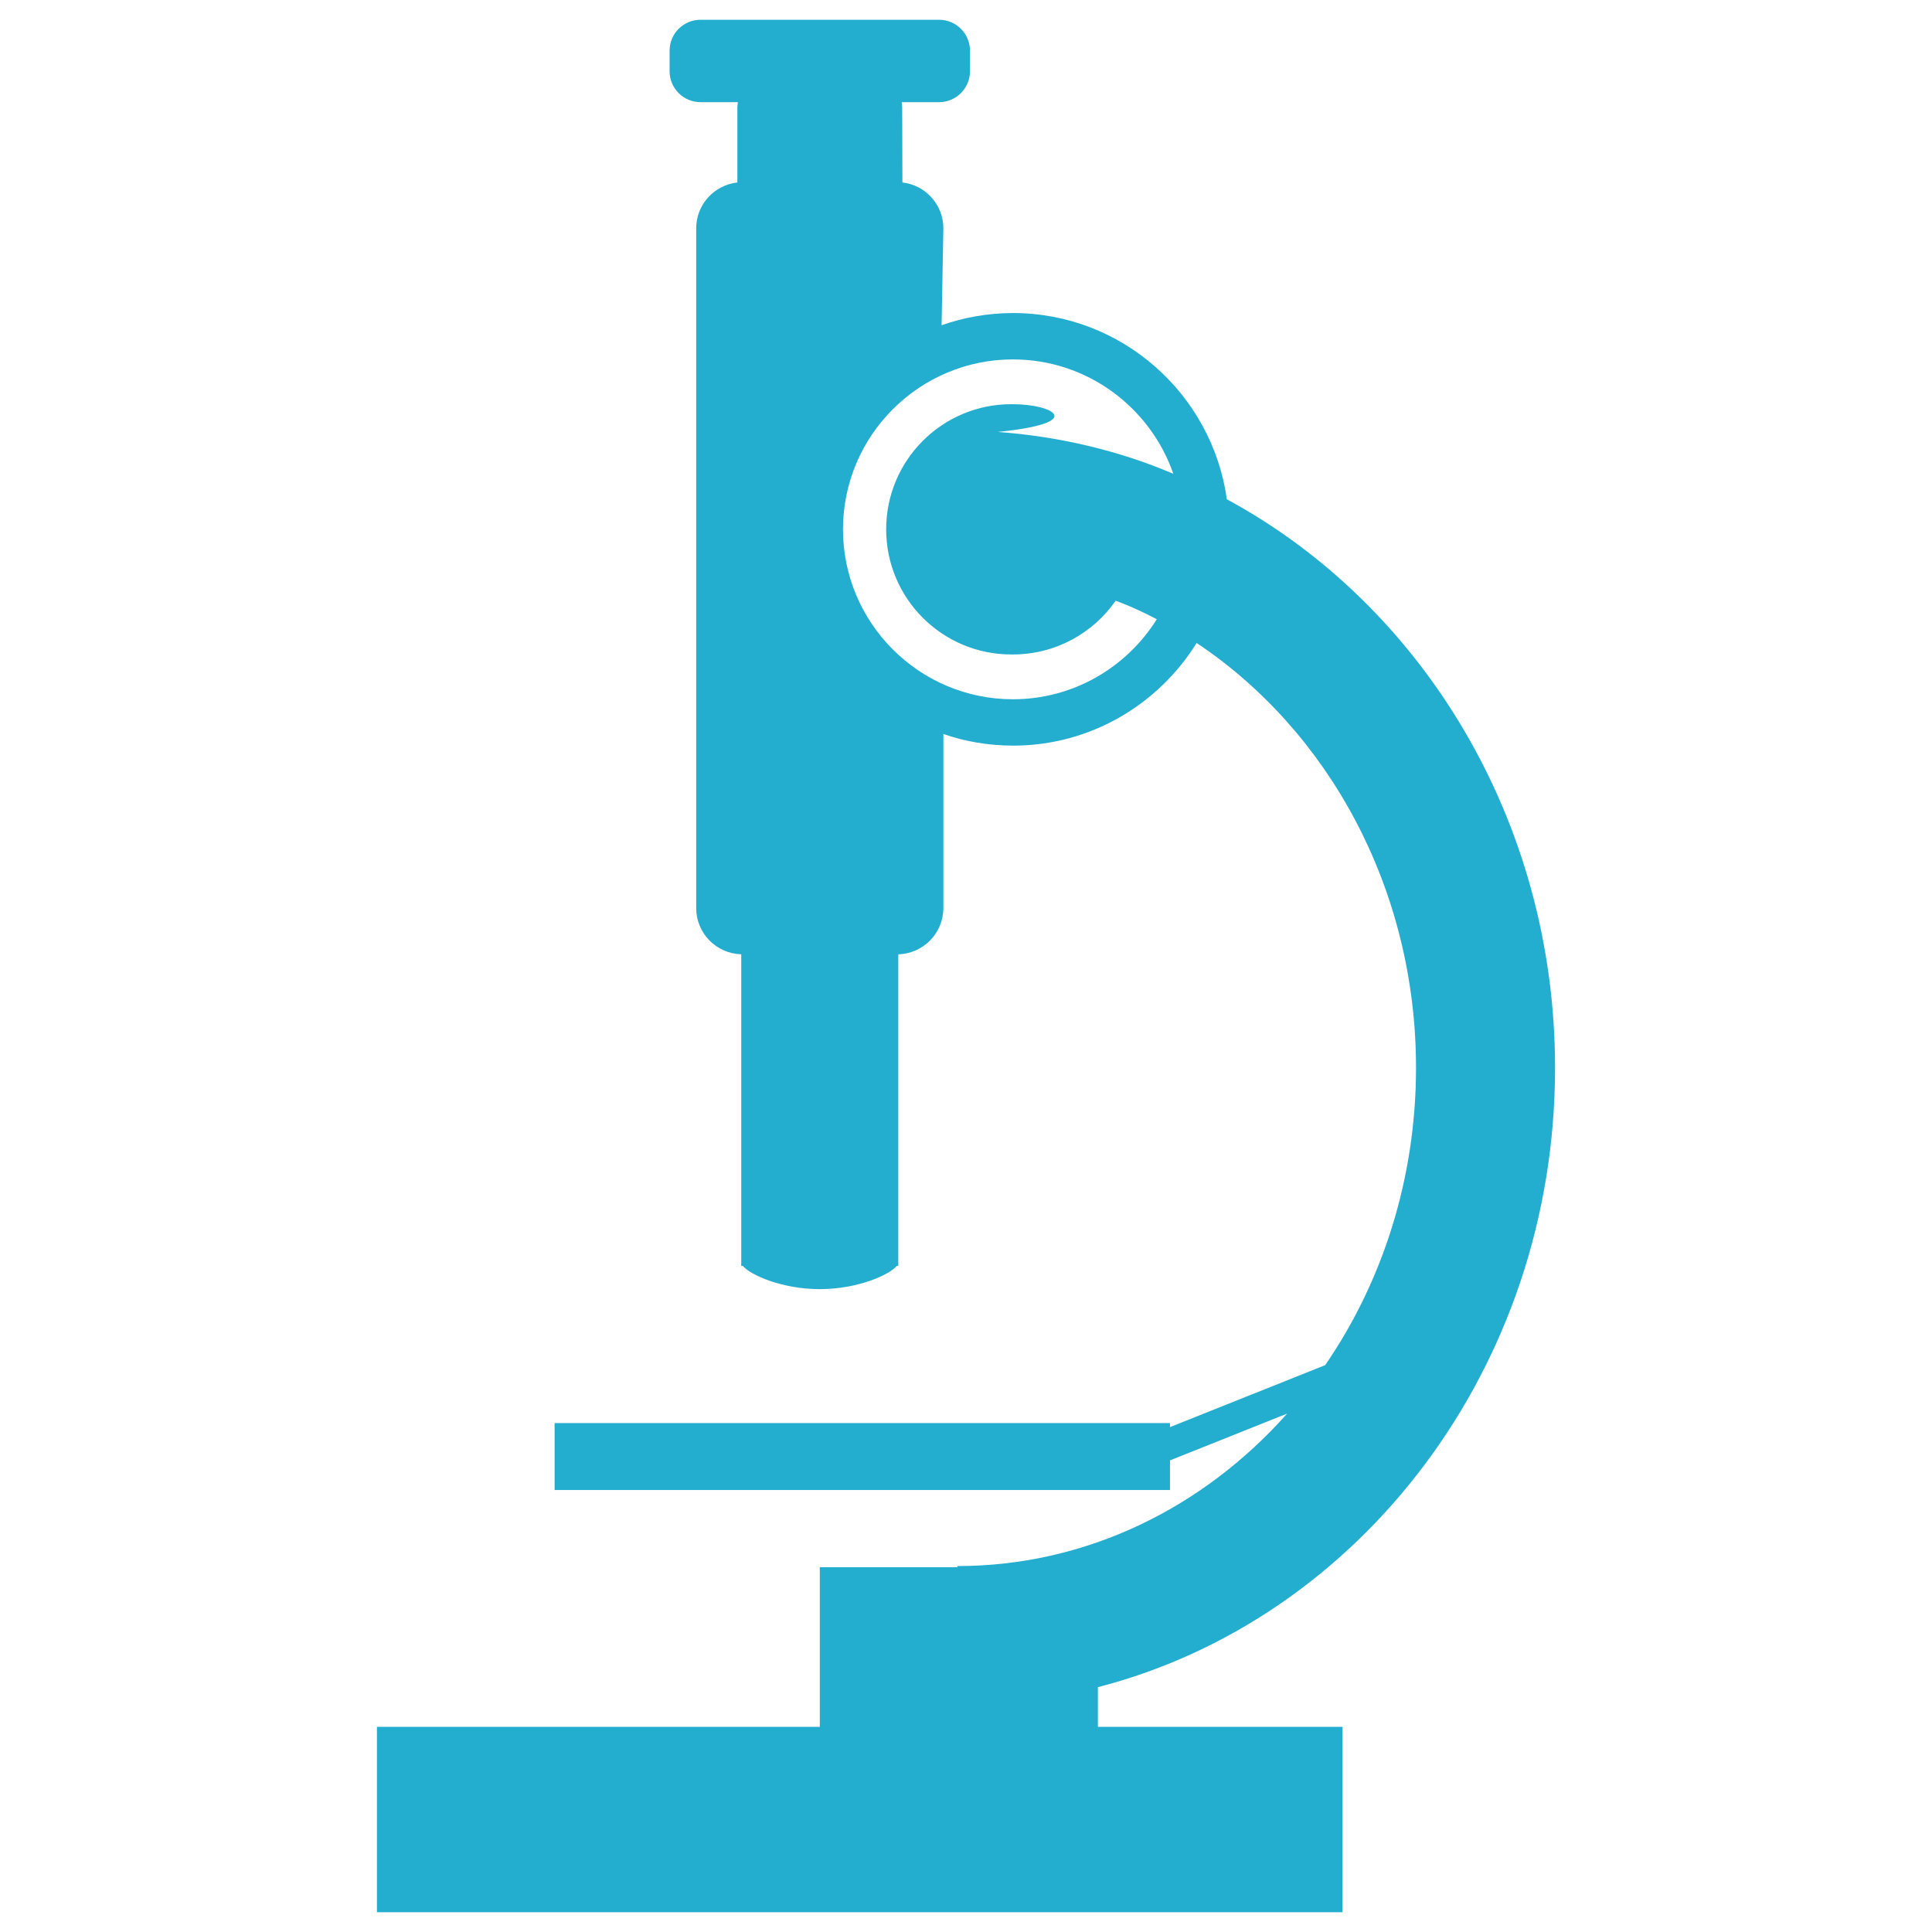 <!DOCTYPE svg PUBLIC "-//W3C//DTD SVG 1.1//EN" "http://www.w3.org/Graphics/SVG/1.1/DTD/svg11.dtd">
<!-- Uploaded to: SVG Repo, www.svgrepo.com, Transformed by: SVG Repo Mixer Tools -->
<svg width="800px" height="800px" viewBox="0 0 1024 1024" fill="#23adcf" class="icon" version="1.1" xmlns="http://www.w3.org/2000/svg">
<g id="SVGRepo_bgCarrier" stroke-width="0"/>
<g id="SVGRepo_tracerCarrier" stroke-linecap="round" stroke-linejoin="round"/>
<g id="SVGRepo_iconCarrier">
<path d="M824.213 565.969c0-131.466-70.845-245.552-173.954-301.334-7.788-55.695-55.597-98.719-113.388-98.719-13.26 0.023-25.98 2.303-37.806 6.477l0.942-51.391c-0.017-12.569-9.508-22.916-21.714-24.283l-0.109-39.845c0-0.94-0.196-1.824-0.273-2.731h19.836c9.039-0.013 16.363-7.343 16.363-16.384 0 0 0 0 0 0v-10.912c-0.006-9.037-7.327-16.361-16.361-16.373h-126.464c0 0 0 0 0 0-9.044 0-16.378 7.329-16.384 16.372v10.912c0 9.049 7.335 16.384 16.384 16.384 0 0 0 0 0 0h19.813c-0.087 0.907-0.273 1.791-0.273 2.731v39.846c-12.319 1.373-21.812 11.723-21.824 24.292v360.273c0 13.337 10.628 24.128 23.877 24.499v165.195h0.852c3.844 4.675 20.633 12.288 40.764 12.288 20.163 0 36.951-7.613 40.785-12.288h0.83v-165.184c13.263-0.359 23.879-11.187 23.899-24.498v-92.287c11.034 3.914 23.759 6.177 37.013 6.182 40.964 0 76.976-21.824 97.216-54.417 69.697 46.486 116.283 130.034 116.283 225.203 0 59.004-17.924 113.552-48.125 157.559l-82.281 32.866v-2.151h-326.162v35.477h326.162v-15.696l62.107-24.805c-44.226 49.775-106.223 80.817-174.784 80.817v0.611h-72.919v84.607h-234.729v98.26h511.771v-98.26h-129.652v-21.037c138.838-35.815 242.308-169.356 242.308-328.259zM536.87 370.628c-49.665 0-90.068-40.403-90.068-90.068s40.403-90.068 90.068-90.068c39.343 0 72.788 25.395 85.033 60.642-27.602-11.829-59.599-19.775-93.129-22.193 47.972-4.833 29.193-14.704 8.107-14.704-0.007 0-0.016 0-0.023 0-0.252-0.003-0.55-0.005-0.85-0.005-36.629 0-66.322 29.694-66.322 66.322 0 36.629 29.694 66.322 66.322 66.322 0.3 0 0.598-0.002 0.896-0.006 22.51-0.003 42.432-11.269 54.405-28.48 7.547 2.757 14.777 6.111 21.811 9.824-15.915 25.417-44.095 42.413-76.251 42.413z"/>
</g>
</svg>